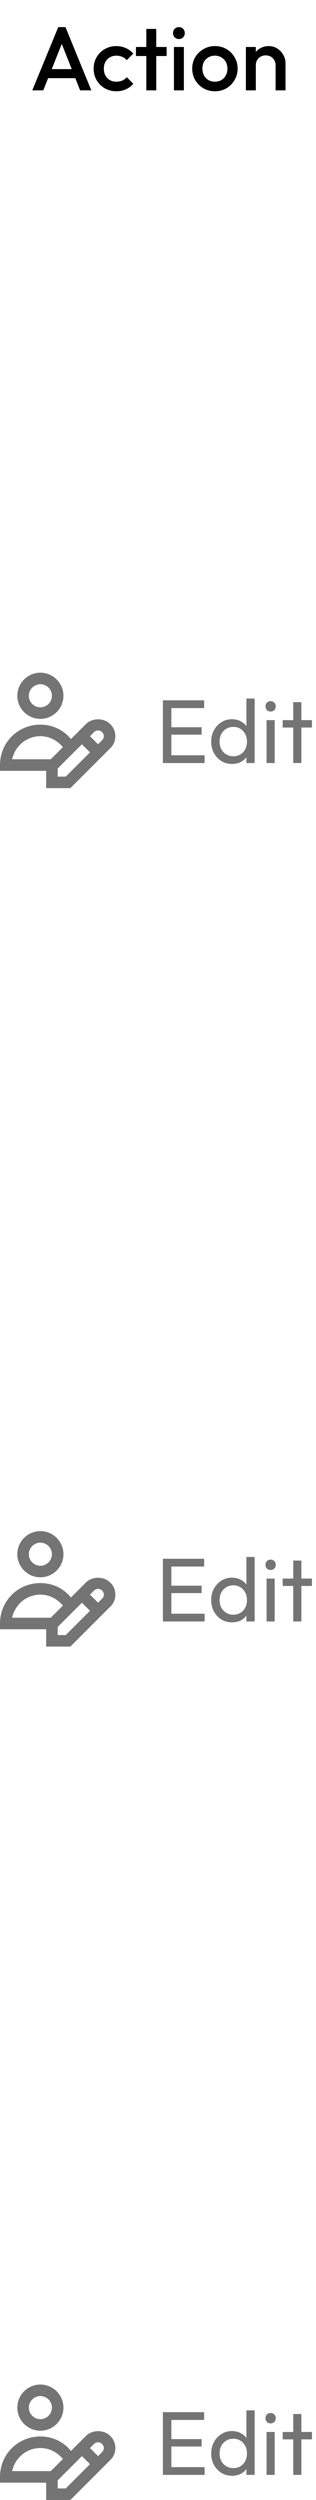 <svg width="63" height="498" viewBox="0 0 63 498" fill="none" xmlns="http://www.w3.org/2000/svg">
<path d="M6.432 18L11.616 5.4H13.056L18.204 18H15.972L11.94 7.794H12.696L8.628 18H6.432ZM8.988 15.57V13.77H15.666V15.57H8.988ZM23.205 18.18C22.353 18.18 21.579 17.982 20.883 17.586C20.199 17.19 19.659 16.65 19.263 15.966C18.867 15.282 18.669 14.52 18.669 13.68C18.669 12.828 18.867 12.066 19.263 11.394C19.659 10.71 20.199 10.17 20.883 9.774C21.579 9.378 22.353 9.18 23.205 9.18C23.877 9.18 24.501 9.312 25.077 9.576C25.665 9.828 26.163 10.194 26.571 10.674L25.275 11.988C25.023 11.688 24.717 11.466 24.357 11.322C24.009 11.166 23.625 11.088 23.205 11.088C22.713 11.088 22.275 11.202 21.891 11.43C21.519 11.646 21.225 11.946 21.009 12.33C20.805 12.714 20.703 13.164 20.703 13.68C20.703 14.184 20.805 14.634 21.009 15.03C21.225 15.414 21.519 15.72 21.891 15.948C22.275 16.164 22.713 16.272 23.205 16.272C23.625 16.272 24.009 16.2 24.357 16.056C24.717 15.9 25.023 15.672 25.275 15.372L26.571 16.686C26.163 17.166 25.665 17.538 25.077 17.802C24.501 18.054 23.877 18.18 23.205 18.18ZM29.172 18V5.76H31.152V18H29.172ZM27.102 11.16V9.36H33.222V11.16H27.102ZM34.678 18V9.36H36.658V18H34.678ZM35.669 7.776C35.333 7.776 35.05 7.662 34.822 7.434C34.606 7.206 34.498 6.924 34.498 6.588C34.498 6.252 34.606 5.97 34.822 5.742C35.05 5.514 35.333 5.4 35.669 5.4C36.017 5.4 36.298 5.514 36.514 5.742C36.73 5.97 36.839 6.252 36.839 6.588C36.839 6.924 36.73 7.206 36.514 7.434C36.298 7.662 36.017 7.776 35.669 7.776ZM42.839 18.18C41.999 18.18 41.237 17.982 40.553 17.586C39.869 17.178 39.323 16.632 38.915 15.948C38.519 15.264 38.321 14.502 38.321 13.662C38.321 12.822 38.519 12.066 38.915 11.394C39.323 10.722 39.869 10.188 40.553 9.792C41.237 9.384 41.999 9.18 42.839 9.18C43.691 9.18 44.459 9.378 45.143 9.774C45.827 10.17 46.367 10.71 46.763 11.394C47.171 12.066 47.375 12.822 47.375 13.662C47.375 14.502 47.171 15.264 46.763 15.948C46.367 16.632 45.827 17.178 45.143 17.586C44.459 17.982 43.691 18.18 42.839 18.18ZM42.839 16.272C43.331 16.272 43.763 16.164 44.135 15.948C44.519 15.72 44.813 15.408 45.017 15.012C45.233 14.616 45.341 14.166 45.341 13.662C45.341 13.158 45.233 12.714 45.017 12.33C44.801 11.946 44.507 11.646 44.135 11.43C43.763 11.202 43.331 11.088 42.839 11.088C42.359 11.088 41.927 11.202 41.543 11.43C41.171 11.646 40.877 11.946 40.661 12.33C40.457 12.714 40.355 13.158 40.355 13.662C40.355 14.166 40.457 14.616 40.661 15.012C40.877 15.408 41.171 15.72 41.543 15.948C41.927 16.164 42.359 16.272 42.839 16.272ZM54.944 18V13.014C54.944 12.438 54.758 11.964 54.386 11.592C54.026 11.22 53.558 11.034 52.982 11.034C52.598 11.034 52.256 11.118 51.956 11.286C51.656 11.454 51.422 11.688 51.254 11.988C51.086 12.288 51.002 12.63 51.002 13.014L50.228 12.582C50.228 11.922 50.372 11.34 50.66 10.836C50.948 10.32 51.344 9.918 51.848 9.63C52.364 9.33 52.94 9.18 53.576 9.18C54.224 9.18 54.8 9.348 55.304 9.684C55.808 10.008 56.204 10.434 56.492 10.962C56.78 11.478 56.924 12.018 56.924 12.582V18H54.944ZM49.022 18V9.36H51.002V18H49.022Z" fill="black"/>
<path d="M32.476 152V139.508H34.168V152H32.476ZM33.628 152V150.452H40.792V152H33.628ZM33.628 146.348V144.872H40.198V146.348H33.628ZM33.628 141.056V139.508H40.702V141.056H33.628ZM46.265 152.18C45.473 152.18 44.765 151.988 44.141 151.604C43.517 151.208 43.019 150.674 42.647 150.002C42.287 149.33 42.107 148.574 42.107 147.734C42.107 146.894 42.287 146.138 42.647 145.466C43.019 144.794 43.517 144.26 44.141 143.864C44.765 143.468 45.473 143.27 46.265 143.27C46.901 143.27 47.477 143.408 47.993 143.684C48.509 143.948 48.923 144.32 49.235 144.8C49.559 145.268 49.739 145.814 49.775 146.438V149.012C49.739 149.624 49.565 150.17 49.253 150.65C48.941 151.13 48.527 151.508 48.011 151.784C47.495 152.048 46.913 152.18 46.265 152.18ZM46.535 150.65C47.075 150.65 47.543 150.524 47.939 150.272C48.347 150.02 48.665 149.678 48.893 149.246C49.121 148.802 49.235 148.298 49.235 147.734C49.235 147.146 49.115 146.636 48.875 146.204C48.647 145.772 48.329 145.43 47.921 145.178C47.525 144.926 47.057 144.8 46.517 144.8C45.977 144.8 45.503 144.926 45.095 145.178C44.687 145.43 44.363 145.778 44.123 146.222C43.895 146.654 43.781 147.152 43.781 147.716C43.781 148.292 43.895 148.802 44.123 149.246C44.363 149.678 44.687 150.02 45.095 150.272C45.515 150.524 45.995 150.65 46.535 150.65ZM50.765 152H49.127V149.696L49.433 147.608L49.127 145.538V139.148H50.765V152ZM53.142 152V143.45H54.761V152H53.142ZM53.952 141.74C53.651 141.74 53.406 141.644 53.214 141.452C53.022 141.248 52.925 140.996 52.925 140.696C52.925 140.408 53.022 140.168 53.214 139.976C53.406 139.772 53.651 139.67 53.952 139.67C54.252 139.67 54.498 139.772 54.69 139.976C54.882 140.168 54.977 140.408 54.977 140.696C54.977 140.996 54.882 141.248 54.69 141.452C54.498 141.644 54.252 141.74 53.952 141.74ZM58.463 152V139.868H60.083V152H58.463ZM56.357 144.926V143.45H62.189V144.926H56.357Z" fill="#747474"/>
<g clip-path="url(#clip0_2_105)">
<path d="M8.05 143.2C10.58 143.2 12.65 141.13 12.65 138.6C12.65 136.07 10.58 134 8.05 134C5.52 134 3.45 136.07 3.45 138.6C3.45 141.13 5.52 143.2 8.05 143.2ZM8.05 136.3C9.315 136.3 10.35 137.335 10.35 138.6C10.35 139.865 9.315 140.9 8.05 140.9C6.785 140.9 5.75 139.865 5.75 138.6C5.75 137.335 6.785 136.3 8.05 136.3Z" fill="#747474"/>
<path d="M21.965 144.235C20.7 142.97 18.4 142.97 17.135 144.235L14.145 147.225C12.65 145.385 10.465 144.35 8.05 144.35C3.565 144.35 0 147.915 0 152.4V153.55H9.2V157H14.03L21.965 149.065C23.345 147.8 23.345 145.5 21.965 144.235ZM8.05 146.65C9.775 146.65 11.385 147.455 12.535 148.835L10.12 151.25H2.415C2.99 148.605 5.29 146.65 8.05 146.65ZM13.11 154.7H11.5V153.09L16.33 148.26L17.94 149.87L13.11 154.7ZM20.355 147.455L19.55 148.26L17.94 146.65L18.745 145.845C19.205 145.385 19.895 145.385 20.355 145.845C20.815 146.305 20.815 146.995 20.355 147.455Z" fill="#747474"/>
</g>
<path d="M32.476 323V310.508H34.168V323H32.476ZM33.628 323V321.452H40.792V323H33.628ZM33.628 317.348V315.872H40.198V317.348H33.628ZM33.628 312.056V310.508H40.702V312.056H33.628ZM46.265 323.18C45.473 323.18 44.765 322.988 44.141 322.604C43.517 322.208 43.019 321.674 42.647 321.002C42.287 320.33 42.107 319.574 42.107 318.734C42.107 317.894 42.287 317.138 42.647 316.466C43.019 315.794 43.517 315.26 44.141 314.864C44.765 314.468 45.473 314.27 46.265 314.27C46.901 314.27 47.477 314.408 47.993 314.684C48.509 314.948 48.923 315.32 49.235 315.8C49.559 316.268 49.739 316.814 49.775 317.438V320.012C49.739 320.624 49.565 321.17 49.253 321.65C48.941 322.13 48.527 322.508 48.011 322.784C47.495 323.048 46.913 323.18 46.265 323.18ZM46.535 321.65C47.075 321.65 47.543 321.524 47.939 321.272C48.347 321.02 48.665 320.678 48.893 320.246C49.121 319.802 49.235 319.298 49.235 318.734C49.235 318.146 49.115 317.636 48.875 317.204C48.647 316.772 48.329 316.43 47.921 316.178C47.525 315.926 47.057 315.8 46.517 315.8C45.977 315.8 45.503 315.926 45.095 316.178C44.687 316.43 44.363 316.778 44.123 317.222C43.895 317.654 43.781 318.152 43.781 318.716C43.781 319.292 43.895 319.802 44.123 320.246C44.363 320.678 44.687 321.02 45.095 321.272C45.515 321.524 45.995 321.65 46.535 321.65ZM50.765 323H49.127V320.696L49.433 318.608L49.127 316.538V310.148H50.765V323ZM53.142 323V314.45H54.761V323H53.142ZM53.952 312.74C53.651 312.74 53.406 312.644 53.214 312.452C53.022 312.248 52.925 311.996 52.925 311.696C52.925 311.408 53.022 311.168 53.214 310.976C53.406 310.772 53.651 310.67 53.952 310.67C54.252 310.67 54.498 310.772 54.69 310.976C54.882 311.168 54.977 311.408 54.977 311.696C54.977 311.996 54.882 312.248 54.69 312.452C54.498 312.644 54.252 312.74 53.952 312.74ZM58.463 323V310.868H60.083V323H58.463ZM56.357 315.926V314.45H62.189V315.926H56.357Z" fill="#747474"/>
<g clip-path="url(#clip1_2_105)">
<path d="M8.05 314.2C10.58 314.2 12.65 312.13 12.65 309.6C12.65 307.07 10.58 305 8.05 305C5.52 305 3.45 307.07 3.45 309.6C3.45 312.13 5.52 314.2 8.05 314.2ZM8.05 307.3C9.315 307.3 10.35 308.335 10.35 309.6C10.35 310.865 9.315 311.9 8.05 311.9C6.785 311.9 5.75 310.865 5.75 309.6C5.75 308.335 6.785 307.3 8.05 307.3Z" fill="#747474"/>
<path d="M21.965 315.235C20.7 313.97 18.4 313.97 17.135 315.235L14.145 318.225C12.65 316.385 10.465 315.35 8.05 315.35C3.565 315.35 0 318.915 0 323.4V324.55H9.2V328H14.03L21.965 320.065C23.345 318.8 23.345 316.5 21.965 315.235ZM8.05 317.65C9.775 317.65 11.385 318.455 12.535 319.835L10.12 322.25H2.415C2.99 319.605 5.29 317.65 8.05 317.65ZM13.11 325.7H11.5V324.09L16.33 319.26L17.94 320.87L13.11 325.7ZM20.355 318.455L19.55 319.26L17.94 317.65L18.745 316.845C19.205 316.385 19.895 316.385 20.355 316.845C20.815 317.305 20.815 317.995 20.355 318.455Z" fill="#747474"/>
</g>
<path d="M32.476 493V480.508H34.168V493H32.476ZM33.628 493V491.452H40.792V493H33.628ZM33.628 487.348V485.872H40.198V487.348H33.628ZM33.628 482.056V480.508H40.702V482.056H33.628ZM46.265 493.18C45.473 493.18 44.765 492.988 44.141 492.604C43.517 492.208 43.019 491.674 42.647 491.002C42.287 490.33 42.107 489.574 42.107 488.734C42.107 487.894 42.287 487.138 42.647 486.466C43.019 485.794 43.517 485.26 44.141 484.864C44.765 484.468 45.473 484.27 46.265 484.27C46.901 484.27 47.477 484.408 47.993 484.684C48.509 484.948 48.923 485.32 49.235 485.8C49.559 486.268 49.739 486.814 49.775 487.438V490.012C49.739 490.624 49.565 491.17 49.253 491.65C48.941 492.13 48.527 492.508 48.011 492.784C47.495 493.048 46.913 493.18 46.265 493.18ZM46.535 491.65C47.075 491.65 47.543 491.524 47.939 491.272C48.347 491.02 48.665 490.678 48.893 490.246C49.121 489.802 49.235 489.298 49.235 488.734C49.235 488.146 49.115 487.636 48.875 487.204C48.647 486.772 48.329 486.43 47.921 486.178C47.525 485.926 47.057 485.8 46.517 485.8C45.977 485.8 45.503 485.926 45.095 486.178C44.687 486.43 44.363 486.778 44.123 487.222C43.895 487.654 43.781 488.152 43.781 488.716C43.781 489.292 43.895 489.802 44.123 490.246C44.363 490.678 44.687 491.02 45.095 491.272C45.515 491.524 45.995 491.65 46.535 491.65ZM50.765 493H49.127V490.696L49.433 488.608L49.127 486.538V480.148H50.765V493ZM53.142 493V484.45H54.761V493H53.142ZM53.952 482.74C53.651 482.74 53.406 482.644 53.214 482.452C53.022 482.248 52.925 481.996 52.925 481.696C52.925 481.408 53.022 481.168 53.214 480.976C53.406 480.772 53.651 480.67 53.952 480.67C54.252 480.67 54.498 480.772 54.69 480.976C54.882 481.168 54.977 481.408 54.977 481.696C54.977 481.996 54.882 482.248 54.69 482.452C54.498 482.644 54.252 482.74 53.952 482.74ZM58.463 493V480.868H60.083V493H58.463ZM56.357 485.926V484.45H62.189V485.926H56.357Z" fill="#747474"/>
<g clip-path="url(#clip2_2_105)">
<path d="M8.05 484.2C10.58 484.2 12.65 482.13 12.65 479.6C12.65 477.07 10.58 475 8.05 475C5.52 475 3.45 477.07 3.45 479.6C3.45 482.13 5.52 484.2 8.05 484.2ZM8.05 477.3C9.315 477.3 10.35 478.335 10.35 479.6C10.35 480.865 9.315 481.9 8.05 481.9C6.785 481.9 5.75 480.865 5.75 479.6C5.75 478.335 6.785 477.3 8.05 477.3Z" fill="#747474"/>
<path d="M21.965 485.235C20.7 483.97 18.4 483.97 17.135 485.235L14.145 488.225C12.65 486.385 10.465 485.35 8.05 485.35C3.565 485.35 0 488.915 0 493.4V494.55H9.2V498H14.03L21.965 490.065C23.345 488.8 23.345 486.5 21.965 485.235ZM8.05 487.65C9.775 487.65 11.385 488.455 12.535 489.835L10.12 492.25H2.415C2.99 489.605 5.29 487.65 8.05 487.65ZM13.11 495.7H11.5V494.09L16.33 489.26L17.94 490.87L13.11 495.7ZM20.355 488.455L19.55 489.26L17.94 487.65L18.745 486.845C19.205 486.385 19.895 486.385 20.355 486.845C20.815 487.305 20.815 487.995 20.355 488.455Z" fill="#747474"/>
</g>
<defs>
<clipPath id="clip0_2_105">
<rect width="23" height="23" fill="white" transform="translate(0 134)"/>
</clipPath>
<clipPath id="clip1_2_105">
<rect width="23" height="23" fill="white" transform="translate(0 305)"/>
</clipPath>
<clipPath id="clip2_2_105">
<rect width="23" height="23" fill="white" transform="translate(0 475)"/>
</clipPath>
</defs>
</svg>

